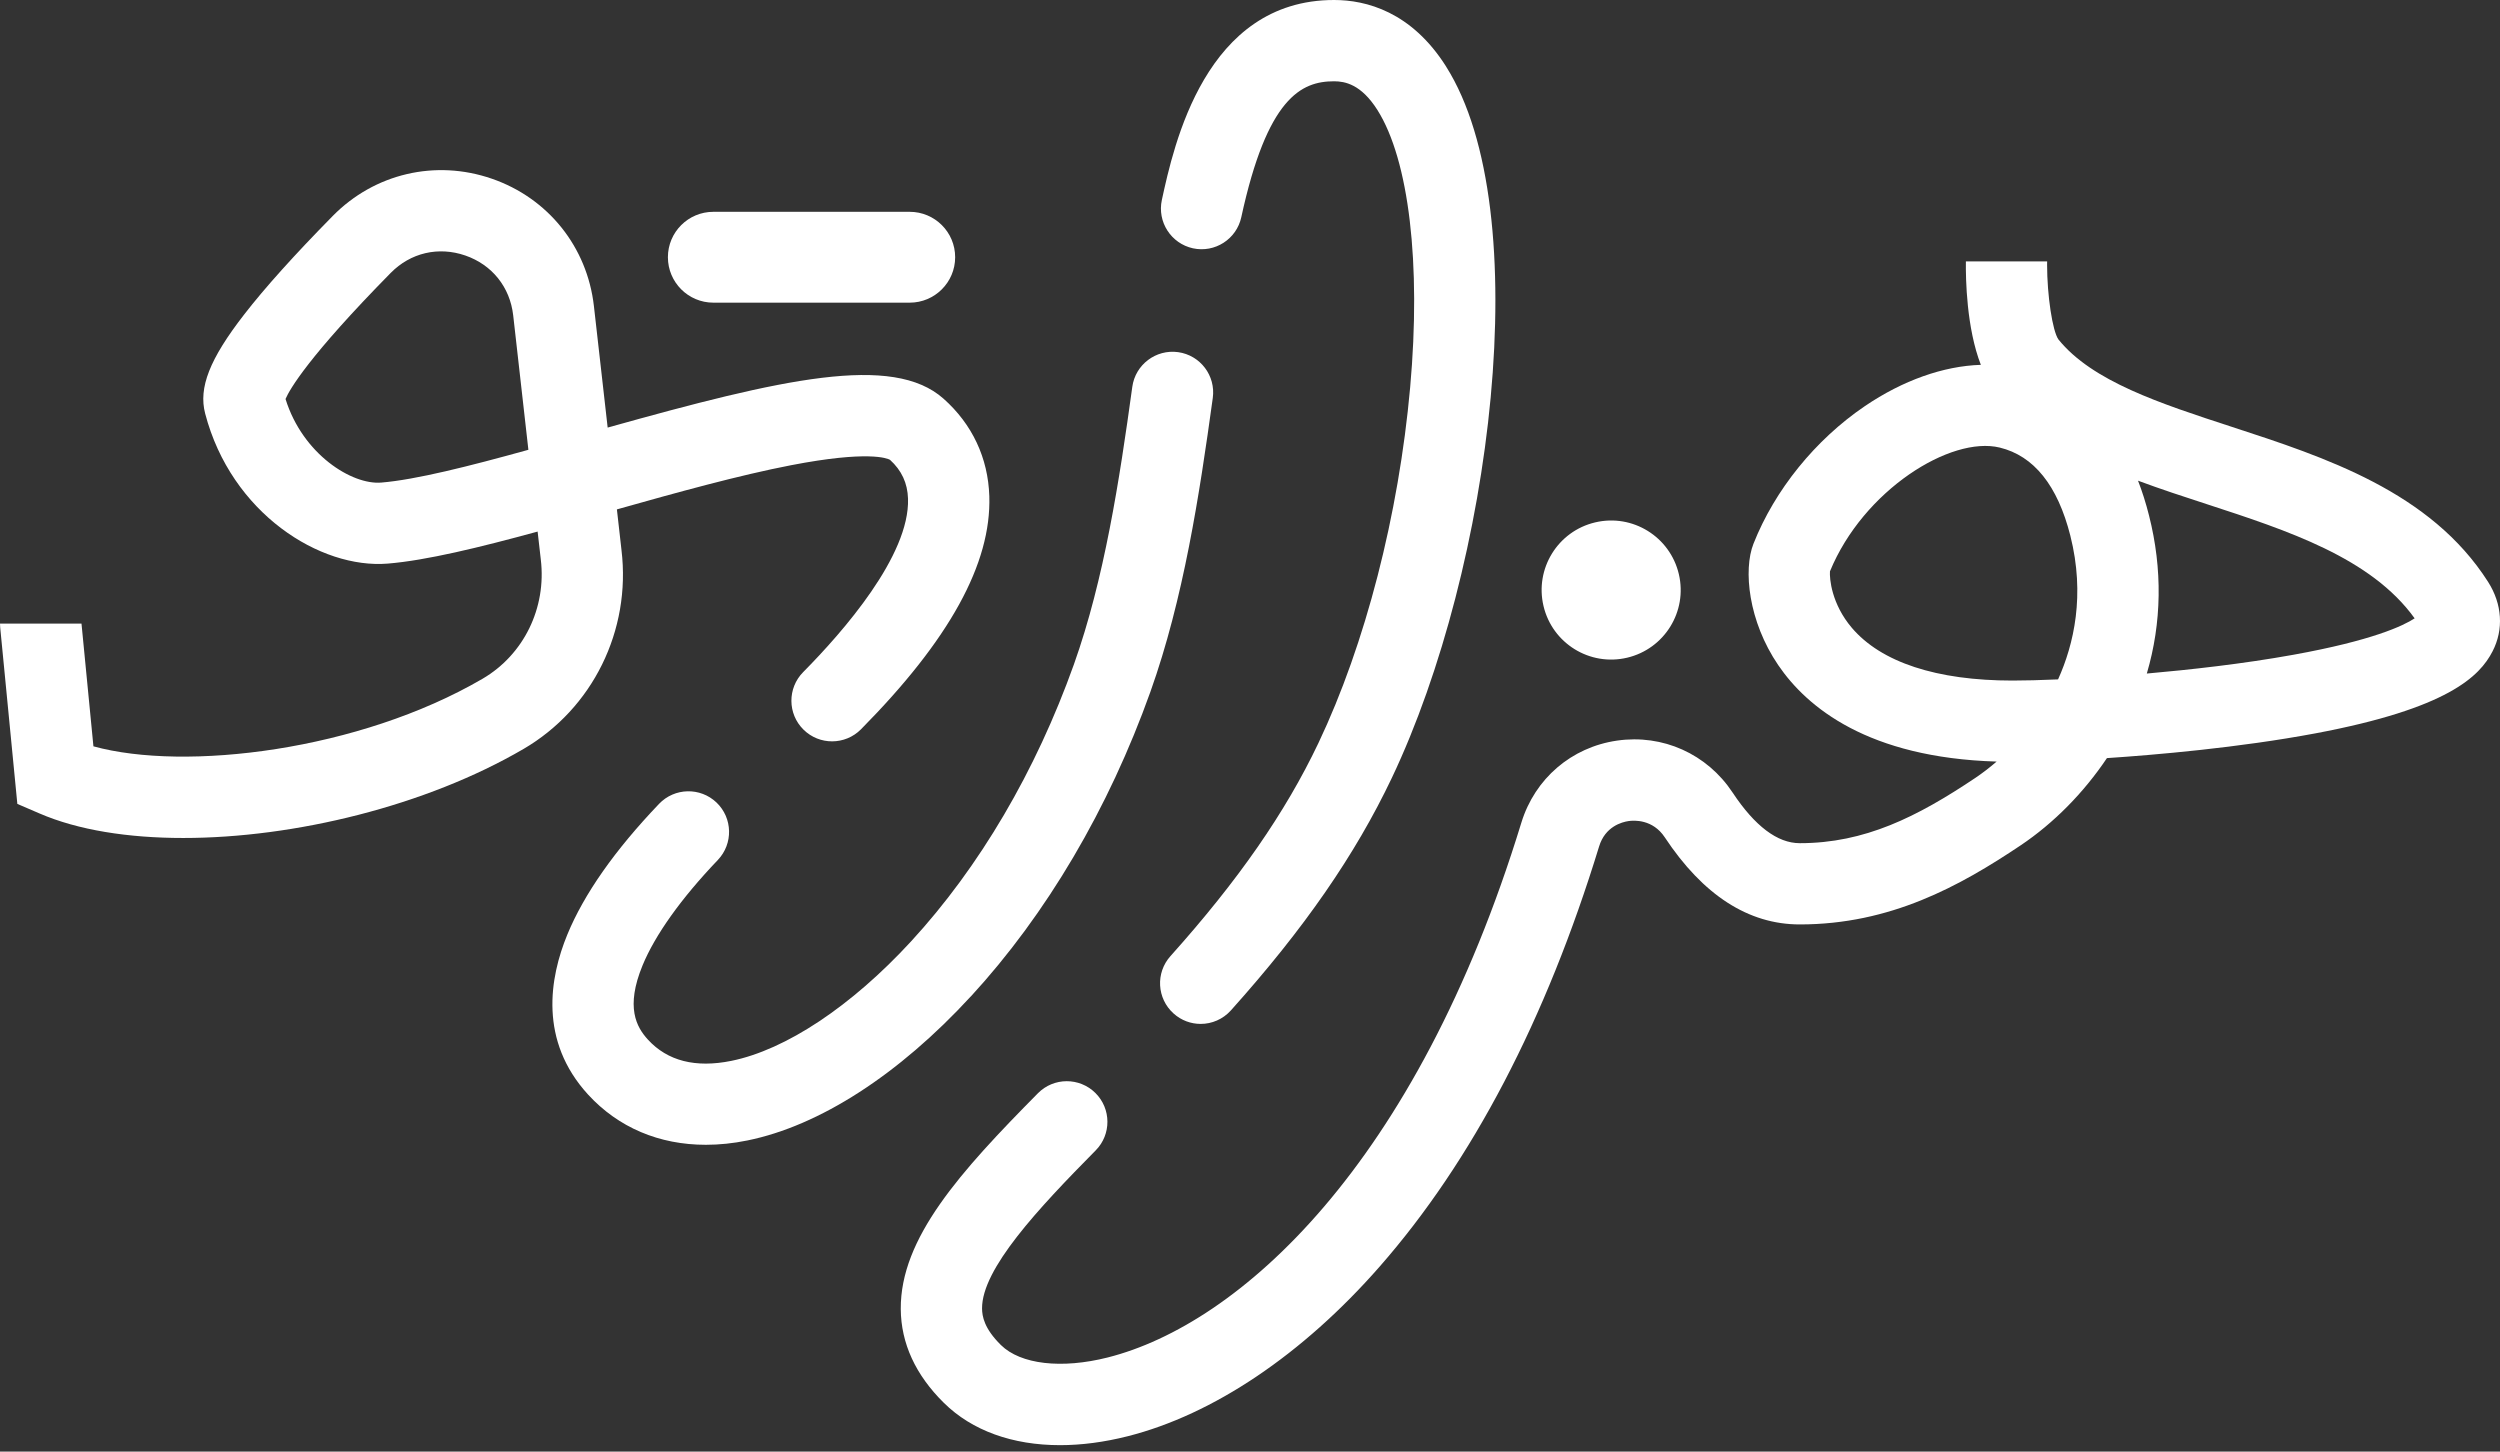 <svg width="62" height="36" viewBox="0 0 62 36" fill="none" xmlns="http://www.w3.org/2000/svg">
<rect x="0" y="0" width="62" height="36" fill="#333333" stroke="none"/>
<path d="M15.413 13.643L15.299 12.633C16.803 12.209 18.332 11.786 19.62 11.537C21.525 11.169 22.002 11.365 22.071 11.403C22.36 11.665 22.507 11.981 22.519 12.368C22.564 13.777 20.909 15.668 19.918 16.669C19.527 17.065 19.53 17.703 19.926 18.094C20.322 18.486 20.96 18.482 21.352 18.087C23.546 15.868 24.588 13.977 24.535 12.304C24.504 11.357 24.112 10.521 23.4 9.888C22.136 8.763 19.397 9.393 15.07 10.604L14.729 7.591C14.563 6.124 13.592 4.912 12.195 4.431C10.799 3.949 9.288 4.303 8.253 5.355C7.304 6.319 6.564 7.142 6.052 7.804C5.199 8.904 4.92 9.615 5.088 10.256C5.735 12.732 7.945 14.116 9.619 13.977C10.574 13.898 11.883 13.579 13.333 13.183L13.412 13.877C13.556 15.076 12.989 16.237 11.966 16.834C8.909 18.617 4.598 19.137 2.317 18.509L2.021 15.465H0C0 15.498 0.002 15.53 0.005 15.563L0.43 19.937L0.976 20.172C1.934 20.587 3.178 20.782 4.546 20.782C7.303 20.782 10.562 19.987 12.982 18.575C14.699 17.573 15.653 15.634 15.413 13.643ZM9.454 11.968C8.73 12.028 7.509 11.27 7.081 9.895C7.185 9.654 7.652 8.839 9.689 6.769C10.182 6.268 10.873 6.107 11.538 6.336C12.203 6.565 12.647 7.12 12.727 7.818L13.104 11.155C11.631 11.563 10.313 11.897 9.454 11.968Z" fill="white"/>
<path d="M24.076 24.713C25.955 22.67 27.496 20.055 28.532 17.151C29.349 14.856 29.744 12.295 30.077 9.869C30.153 9.318 29.768 8.809 29.216 8.733C28.666 8.658 28.156 9.043 28.081 9.594C27.762 11.916 27.386 14.36 26.634 16.474C25.688 19.126 24.291 21.503 22.593 23.348C21.113 24.956 19.488 26.036 18.134 26.31C17.248 26.489 16.555 26.312 16.07 25.784C15.783 25.471 15.509 24.979 15.934 23.945C16.247 23.185 16.892 22.281 17.802 21.328C18.186 20.925 18.172 20.288 17.77 19.903C17.367 19.519 16.73 19.533 16.345 19.935C15.248 21.083 14.483 22.174 14.07 23.177C13.629 24.249 13.361 25.808 14.584 27.145C15.335 27.964 16.349 28.391 17.505 28.391C17.837 28.391 18.18 28.356 18.533 28.284C20.321 27.922 22.289 26.654 24.076 24.711V24.713Z" fill="white"/>
<path d="M35.865 1.652C35.002 0.287 33.878 0 33.085 0C29.891 0 29.109 3.603 28.814 4.959C28.696 5.503 29.042 6.039 29.585 6.158C30.129 6.276 30.666 5.931 30.784 5.387C31.427 2.424 32.27 2.016 33.084 2.016C33.353 2.016 33.756 2.089 34.16 2.728C34.943 3.968 35.247 6.539 34.972 9.606C34.689 12.765 33.86 15.979 32.698 18.425C31.876 20.154 30.709 21.834 29.027 23.712C28.655 24.127 28.69 24.763 29.105 25.135C29.297 25.308 29.537 25.393 29.777 25.393C30.053 25.393 30.328 25.279 30.527 25.057C32.343 23.032 33.611 21.199 34.518 19.291C36.997 14.073 38.126 5.232 35.864 1.652H35.865Z" fill="white"/>
<path d="M61.706 14.433C60.282 12.194 57.661 11.34 55.35 10.586C53.569 10.005 51.887 9.457 51.048 8.417C50.901 8.207 50.768 7.323 50.768 6.568C50.768 6.544 50.769 6.52 50.769 6.496V6.483H48.754C48.748 6.919 48.77 8.135 49.125 9.048C48.201 9.077 47.194 9.43 46.247 10.073C45.021 10.906 44.014 12.149 43.486 13.485C43.231 14.131 43.358 15.406 44.1 16.495C44.815 17.546 46.332 18.792 49.516 18.887C49.346 19.034 49.171 19.169 48.99 19.291C47.54 20.263 46.244 20.911 44.634 20.911C44.08 20.911 43.519 20.487 42.967 19.653C42.334 18.697 41.236 18.203 40.103 18.367C38.974 18.53 38.065 19.309 37.73 20.401C35.119 28.928 30.719 32.844 27.472 33.665C26.325 33.955 25.311 33.837 24.823 33.357C24.406 32.946 24.357 32.643 24.355 32.451C24.348 31.469 25.744 29.976 27.173 28.53C27.564 28.135 27.561 27.497 27.165 27.105C26.769 26.714 26.131 26.717 25.74 27.113C23.806 29.069 22.328 30.705 22.339 32.464C22.345 33.315 22.705 34.098 23.409 34.792C24.108 35.482 25.114 35.84 26.289 35.84C26.818 35.84 27.381 35.767 27.966 35.619C30.088 35.083 32.308 33.589 34.214 31.413C36.512 28.792 38.343 25.285 39.658 20.991C39.809 20.497 40.221 20.387 40.391 20.362C40.525 20.343 40.988 20.315 41.286 20.765C42.235 22.2 43.361 22.926 44.634 22.926C46.877 22.926 48.593 21.983 50.113 20.964C50.934 20.413 51.678 19.657 52.252 18.801C53.428 18.723 55.518 18.545 57.424 18.187C60.709 17.57 61.496 16.775 61.816 16.152C62.095 15.609 62.055 14.982 61.706 14.433ZM51.04 16.849C50.603 16.868 50.214 16.878 49.909 16.878C48.029 16.878 46.651 16.425 45.924 15.568C45.422 14.977 45.37 14.349 45.383 14.169C46.21 12.158 48.377 10.803 49.595 11.1C50.44 11.306 51.029 12.04 51.344 13.284C51.716 14.757 51.432 15.98 51.04 16.849ZM56.877 16.238C55.624 16.465 54.294 16.611 53.241 16.704C53.612 15.445 53.633 14.117 53.297 12.789C53.218 12.474 53.126 12.186 53.023 11.921C53.581 12.129 54.156 12.317 54.725 12.502C56.731 13.157 58.802 13.832 59.883 15.335C59.599 15.521 58.832 15.885 56.877 16.238Z" fill="white"/>
<path d="M22.561 5.253H17.691C17.069 5.253 16.564 5.757 16.564 6.379C16.564 7.001 17.069 7.506 17.691 7.506H22.561C23.183 7.506 23.688 7.001 23.688 6.379C23.688 5.757 23.183 5.253 22.561 5.253Z" fill="white"/>
<path d="M40.353 16.311C41.28 16.092 41.854 15.164 41.635 14.237C41.416 13.31 40.488 12.736 39.561 12.955C38.634 13.173 38.06 14.102 38.279 15.029C38.498 15.956 39.426 16.53 40.353 16.311Z" fill="white"/>
</svg>
